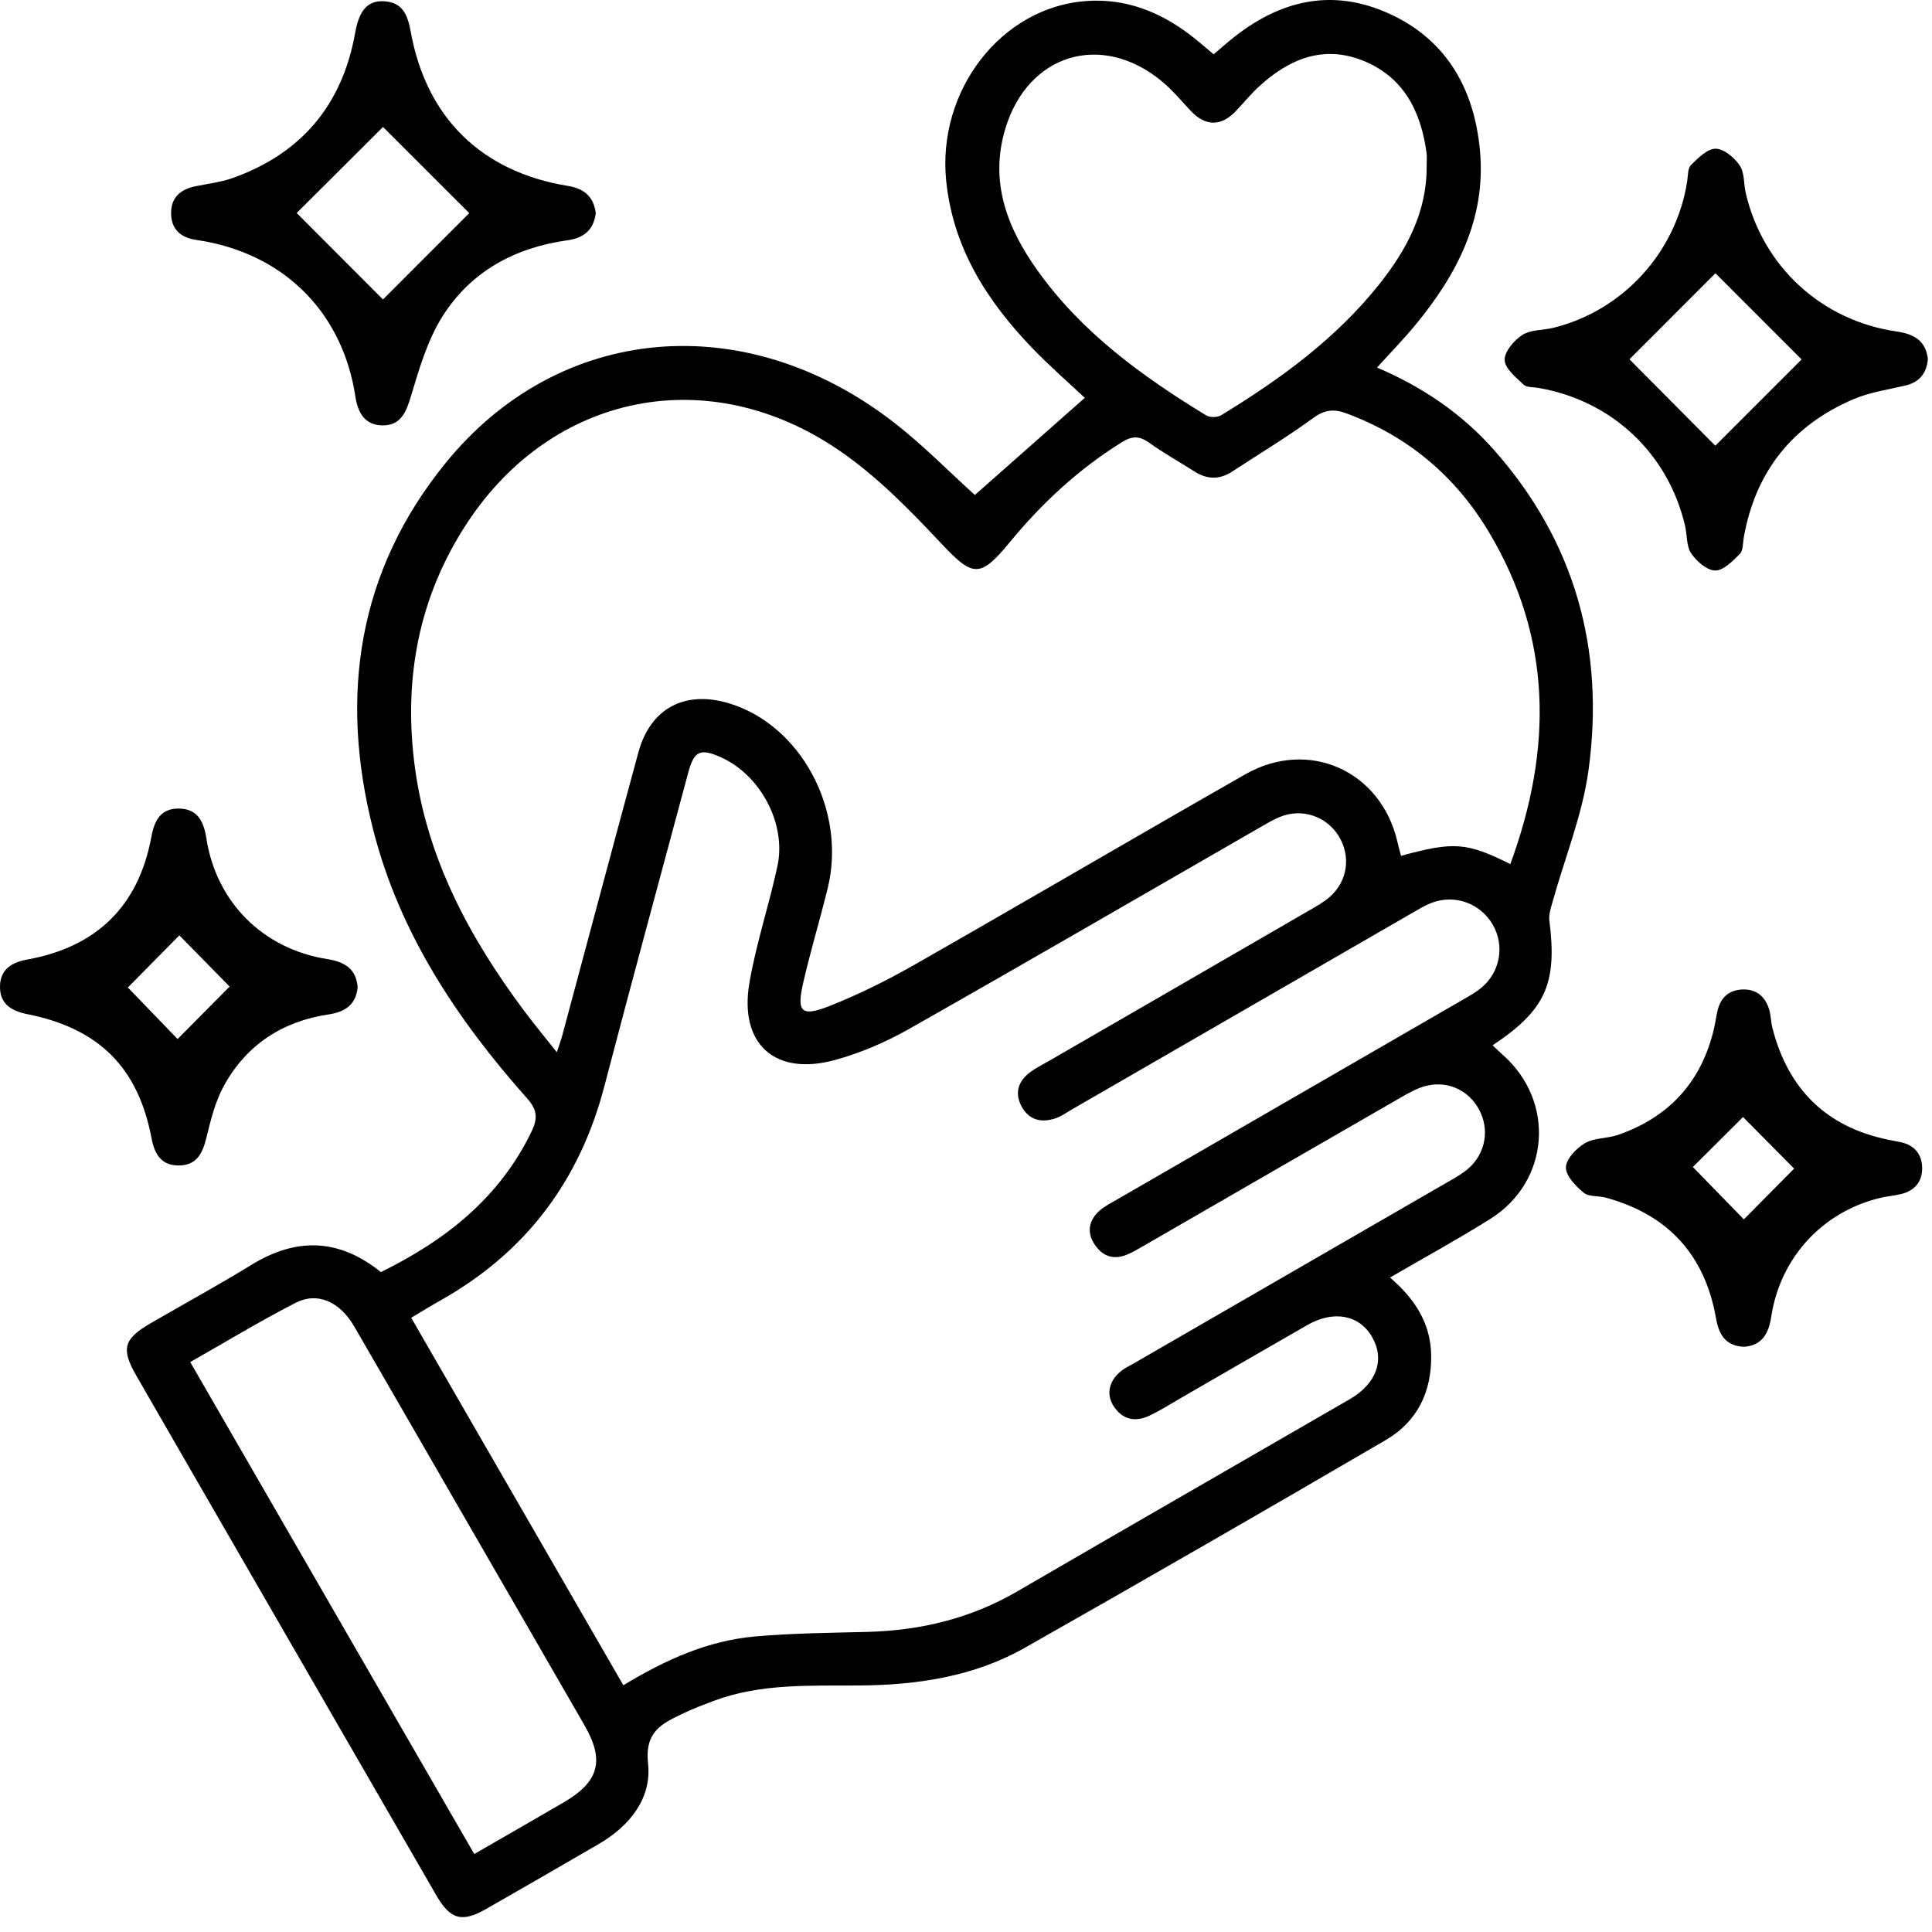 <svg width="118" height="118" viewBox="0 0 118 118" fill="none" xmlns="http://www.w3.org/2000/svg">
<path d="M23.269 77.693C27.261 75.727 30.523 73.133 32.465 69.11C32.852 68.311 32.82 67.787 32.193 67.084C27.907 62.262 24.381 56.962 22.779 50.626C20.723 42.502 21.84 34.883 27.227 28.266C34.175 19.732 45.561 18.768 54.638 25.834C56.379 27.189 57.934 28.781 59.541 30.232C61.738 28.291 63.992 26.299 66.255 24.299C65.228 23.331 64.082 22.338 63.04 21.252C60.287 18.387 58.221 15.166 57.793 11.08C57.213 5.534 61.155 0.428 66.355 0.062C68.727 -0.106 70.79 0.699 72.65 2.101C73.143 2.472 73.609 2.887 74.124 3.315C74.404 3.077 74.663 2.859 74.922 2.637C77.775 0.203 80.984 -0.79 84.552 0.705C88.241 2.253 90.032 5.312 90.391 9.192C90.775 13.343 88.996 16.758 86.446 19.848C85.731 20.715 84.942 21.521 84.105 22.448C86.867 23.628 89.261 25.244 91.215 27.445C96.209 33.063 98.026 39.699 97.021 47.043C96.646 49.78 95.563 52.421 94.817 55.111C94.717 55.473 94.583 55.87 94.63 56.229C95.12 60.071 94.402 61.694 91.162 63.844C91.39 64.057 91.599 64.263 91.821 64.459C95.011 67.309 94.645 72.175 91.019 74.45C89.046 75.686 86.999 76.807 84.898 78.027C86.387 79.313 87.373 80.783 87.41 82.747C87.454 85 86.565 86.829 84.642 87.95C77.32 92.226 69.972 96.458 62.594 100.641C59.469 102.41 56.005 102.919 52.459 102.944C49.466 102.966 46.454 102.807 43.573 103.89C42.955 104.124 42.337 104.358 41.741 104.642C40.458 105.257 39.362 105.731 39.581 107.726C39.812 109.839 38.451 111.537 36.56 112.632C34.272 113.959 31.984 115.288 29.687 116.596C28.204 117.439 27.505 117.242 26.64 115.747C21.656 107.123 16.677 98.496 11.699 89.872C10.572 87.918 9.442 85.965 8.319 84.008C7.382 82.372 7.551 81.776 9.208 80.815C11.262 79.625 13.347 78.486 15.367 77.247C18.116 75.558 20.726 75.646 23.266 77.697L23.269 77.693ZM38.07 102.932C40.655 101.362 43.248 100.201 46.129 99.948C48.411 99.748 50.711 99.729 53.005 99.67C56.251 99.582 59.304 98.843 62.135 97.195C68.892 93.265 75.675 89.373 82.438 85.459C84.083 84.507 84.595 83.04 83.805 81.664C83.028 80.309 81.465 80.006 79.851 80.927C77.285 82.394 74.732 83.883 72.17 85.359C71.53 85.727 70.902 86.127 70.237 86.448C69.354 86.873 68.558 86.732 68.006 85.865C67.519 85.097 67.769 84.226 68.605 83.642C68.796 83.508 69.011 83.412 69.211 83.293C75.544 79.635 81.873 75.98 88.206 72.319C88.643 72.066 89.093 71.826 89.496 71.523C90.632 70.664 90.997 69.232 90.438 67.977C89.87 66.704 88.575 65.995 87.186 66.301C86.63 66.423 86.1 66.716 85.6 67.006C80.341 70.031 75.088 73.071 69.832 76.102C69.495 76.295 69.161 76.498 68.802 76.641C67.94 76.985 67.263 76.679 66.807 75.93C66.361 75.193 66.539 74.491 67.163 73.939C67.478 73.658 67.875 73.467 68.243 73.252C75.247 69.204 82.254 65.159 89.258 61.11C89.661 60.876 90.079 60.651 90.438 60.361C91.627 59.4 91.921 57.764 91.168 56.469C90.413 55.167 88.846 54.599 87.429 55.146C86.999 55.311 86.596 55.564 86.193 55.795C79.286 59.781 72.382 63.77 65.478 67.755C65.141 67.949 64.816 68.189 64.454 68.308C63.574 68.598 62.815 68.398 62.372 67.534C61.954 66.716 62.213 66.014 62.918 65.486C63.258 65.23 63.649 65.04 64.017 64.828C69.339 61.753 74.66 58.679 79.976 55.598C80.413 55.346 80.862 55.096 81.237 54.762C82.323 53.797 82.516 52.265 81.752 51.047C80.996 49.843 79.52 49.35 78.184 49.89C77.753 50.064 77.351 50.308 76.948 50.539C69.801 54.653 62.672 58.794 55.499 62.858C54.092 63.654 52.556 64.313 51.001 64.74C47.343 65.745 45.134 63.773 45.77 60.037C46.182 57.63 46.969 55.292 47.484 52.898C48.042 50.302 46.441 47.324 44.019 46.247C42.761 45.688 42.393 45.863 42.034 47.193C40.324 53.576 38.582 59.952 36.912 66.345C35.408 72.109 32.127 76.479 26.934 79.407C26.338 79.744 25.754 80.103 25.114 80.484C29.453 88 33.725 95.4 38.067 102.922L38.07 102.932ZM92.248 52.77C94.826 45.748 94.814 38.984 90.934 32.492C88.89 29.074 85.987 26.633 82.226 25.244C81.468 24.963 80.906 25.023 80.213 25.525C78.612 26.693 76.911 27.72 75.25 28.806C74.482 29.308 73.724 29.286 72.953 28.796C72.035 28.21 71.08 27.679 70.194 27.045C69.607 26.627 69.164 26.608 68.537 26.998C65.89 28.64 63.649 30.719 61.679 33.11C59.825 35.36 59.419 35.254 57.391 33.091C55.487 31.059 53.483 29.024 51.195 27.47C43.261 22.079 33.754 24.015 28.544 31.921C25.542 36.475 24.621 41.528 25.342 46.881C26.097 52.471 28.682 57.274 32.006 61.728C32.621 62.552 33.279 63.345 34.01 64.266C34.159 63.813 34.253 63.564 34.325 63.305C35.879 57.524 37.418 51.737 38.988 45.96C39.715 43.282 41.794 42.158 44.466 42.939C48.898 44.231 51.729 49.487 50.549 54.269C50.074 56.194 49.5 58.095 49.057 60.024C48.642 61.831 48.941 62.128 50.702 61.429C52.462 60.73 54.179 59.877 55.827 58.938C62.584 55.086 69.295 51.151 76.052 47.296C79.916 45.089 84.324 47.065 85.341 51.382C85.41 51.678 85.491 51.974 85.569 52.271C88.796 51.391 89.564 51.444 92.245 52.774L92.248 52.77ZM87.133 10.141C87.133 9.869 87.164 9.591 87.126 9.323C86.78 6.773 85.706 4.666 83.2 3.686C80.781 2.737 78.705 3.624 76.898 5.281C76.383 5.752 75.943 6.302 75.459 6.807C74.576 7.728 73.621 7.716 72.744 6.789C72.157 6.168 71.608 5.496 70.952 4.956C67.263 1.92 62.769 3.296 61.398 7.872C60.424 11.121 61.523 13.939 63.374 16.53C66.074 20.313 69.757 22.985 73.668 25.369C73.896 25.51 74.358 25.5 74.588 25.36C78.194 23.159 81.593 20.691 84.246 17.354C85.918 15.25 87.158 12.937 87.136 10.141H87.133ZM28.966 113.238C30.851 112.152 32.633 111.128 34.409 110.095C36.588 108.828 36.944 107.538 35.701 105.379C33.179 100.996 30.645 96.621 28.117 92.241C25.957 88.502 23.809 84.757 21.64 81.024C20.751 79.494 19.39 78.883 18.038 79.579C15.872 80.693 13.784 81.963 11.618 83.19C17.433 93.265 23.185 103.225 28.966 113.238Z" fill="black"/>
<path d="M117.749 21.933C117.671 22.785 117.25 23.34 116.366 23.55C115.311 23.796 114.209 23.955 113.223 24.374C109.475 25.965 107.218 28.8 106.503 32.829C106.441 33.172 106.472 33.625 106.263 33.831C105.829 34.265 105.264 34.852 104.758 34.845C104.253 34.839 103.619 34.28 103.291 33.797C102.992 33.35 103.051 32.676 102.917 32.108C101.878 27.682 98.441 24.461 93.953 23.69C93.647 23.637 93.244 23.674 93.057 23.494C92.589 23.047 91.915 22.507 91.899 21.989C91.883 21.474 92.473 20.781 92.985 20.456C93.503 20.126 94.255 20.176 94.895 20.016C99.14 18.962 102.374 15.403 103.048 11.074C103.101 10.728 103.076 10.275 103.285 10.072C103.719 9.645 104.284 9.077 104.79 9.083C105.295 9.089 105.935 9.629 106.257 10.107C106.556 10.55 106.494 11.23 106.625 11.795C107.674 16.284 111.251 19.576 115.826 20.244C116.847 20.394 117.615 20.762 117.749 21.933ZM99.521 21.945C101.253 23.687 103.117 25.563 104.765 27.223C106.463 25.525 108.338 23.65 110.036 21.952C108.36 20.276 106.466 18.381 104.774 16.689C103.076 18.39 101.2 20.266 99.521 21.945Z" fill="black"/>
<path d="M36.388 13.006C36.266 14.027 35.682 14.536 34.643 14.679C31.438 15.125 28.747 16.586 27.021 19.33C26.094 20.803 25.588 22.573 25.08 24.264C24.786 25.238 24.437 25.987 23.369 25.981C22.296 25.975 21.859 25.226 21.706 24.221C20.944 19.211 17.536 15.69 12.56 14.748C12.333 14.704 12.099 14.676 11.871 14.635C10.994 14.473 10.469 13.974 10.451 13.059C10.429 12.079 11.003 11.576 11.908 11.383C12.667 11.221 13.453 11.14 14.18 10.884C18.397 9.392 20.904 6.417 21.69 2.016C21.933 0.659 22.427 0.037 23.416 0.075C24.605 0.119 24.905 0.939 25.089 1.951C26.041 7.201 29.418 10.5 34.696 11.358C35.67 11.517 36.251 11.998 36.388 13.012V13.006ZM23.391 7.756C21.656 9.485 19.783 11.352 18.122 13.009C19.858 14.748 21.724 16.62 23.391 18.29C25.092 16.589 26.956 14.72 28.66 13.015C26.98 11.336 25.108 9.47 23.391 7.753V7.756Z" fill="black"/>
<path d="M106.475 82.257C105.364 82.182 104.98 81.495 104.805 80.496C104.122 76.629 101.859 74.173 98.067 73.146C97.62 73.024 97.037 73.108 96.724 72.846C96.241 72.444 95.629 71.816 95.641 71.301C95.654 70.783 96.278 70.131 96.802 69.822C97.377 69.485 98.163 69.544 98.822 69.316C101.968 68.224 103.941 66.048 104.693 62.79C104.771 62.449 104.815 62.1 104.893 61.76C105.077 60.939 105.586 60.464 106.434 60.433C107.293 60.405 107.82 60.879 108.058 61.669C108.167 62.037 108.161 62.44 108.26 62.815C109.219 66.51 111.522 68.817 115.293 69.603C115.558 69.659 115.826 69.706 116.095 69.762C116.934 69.943 117.387 70.505 117.399 71.326C117.412 72.156 116.953 72.718 116.129 72.924C115.717 73.027 115.286 73.058 114.871 73.155C111.344 73.982 108.735 76.791 108.182 80.412C108.023 81.451 107.63 82.185 106.484 82.26L106.475 82.257ZM103.394 71.276C104.268 72.172 105.598 73.539 106.509 74.475C107.411 73.564 108.738 72.222 109.578 71.376C108.669 70.458 107.34 69.116 106.459 68.224C105.57 69.11 104.237 70.44 103.394 71.279V71.276Z" fill="black"/>
<path d="M21.846 60.286C21.743 61.363 21.081 61.806 20.076 61.956C17.246 62.377 15.048 63.816 13.672 66.32C13.141 67.284 12.87 68.411 12.604 69.494C12.38 70.415 12.03 71.145 10.994 71.182C9.904 71.223 9.452 70.552 9.258 69.531C8.441 65.208 6.05 62.814 1.677 61.944C0.675 61.744 -0.027 61.304 0.001 60.218C0.026 59.184 0.747 58.769 1.683 58.601C5.909 57.833 8.459 55.336 9.24 51.135C9.424 50.142 9.783 49.393 10.888 49.384C12.052 49.378 12.445 50.158 12.604 51.2C13.204 55.099 16.063 57.958 19.977 58.576C21.01 58.738 21.75 59.141 21.843 60.286H21.846ZM10.953 57.128C9.976 58.117 8.656 59.453 7.81 60.314C8.672 61.207 9.976 62.559 10.847 63.461C11.799 62.502 13.122 61.166 14.024 60.255C13.163 59.378 11.846 58.036 10.953 57.128Z" fill="black"/>
</svg>
